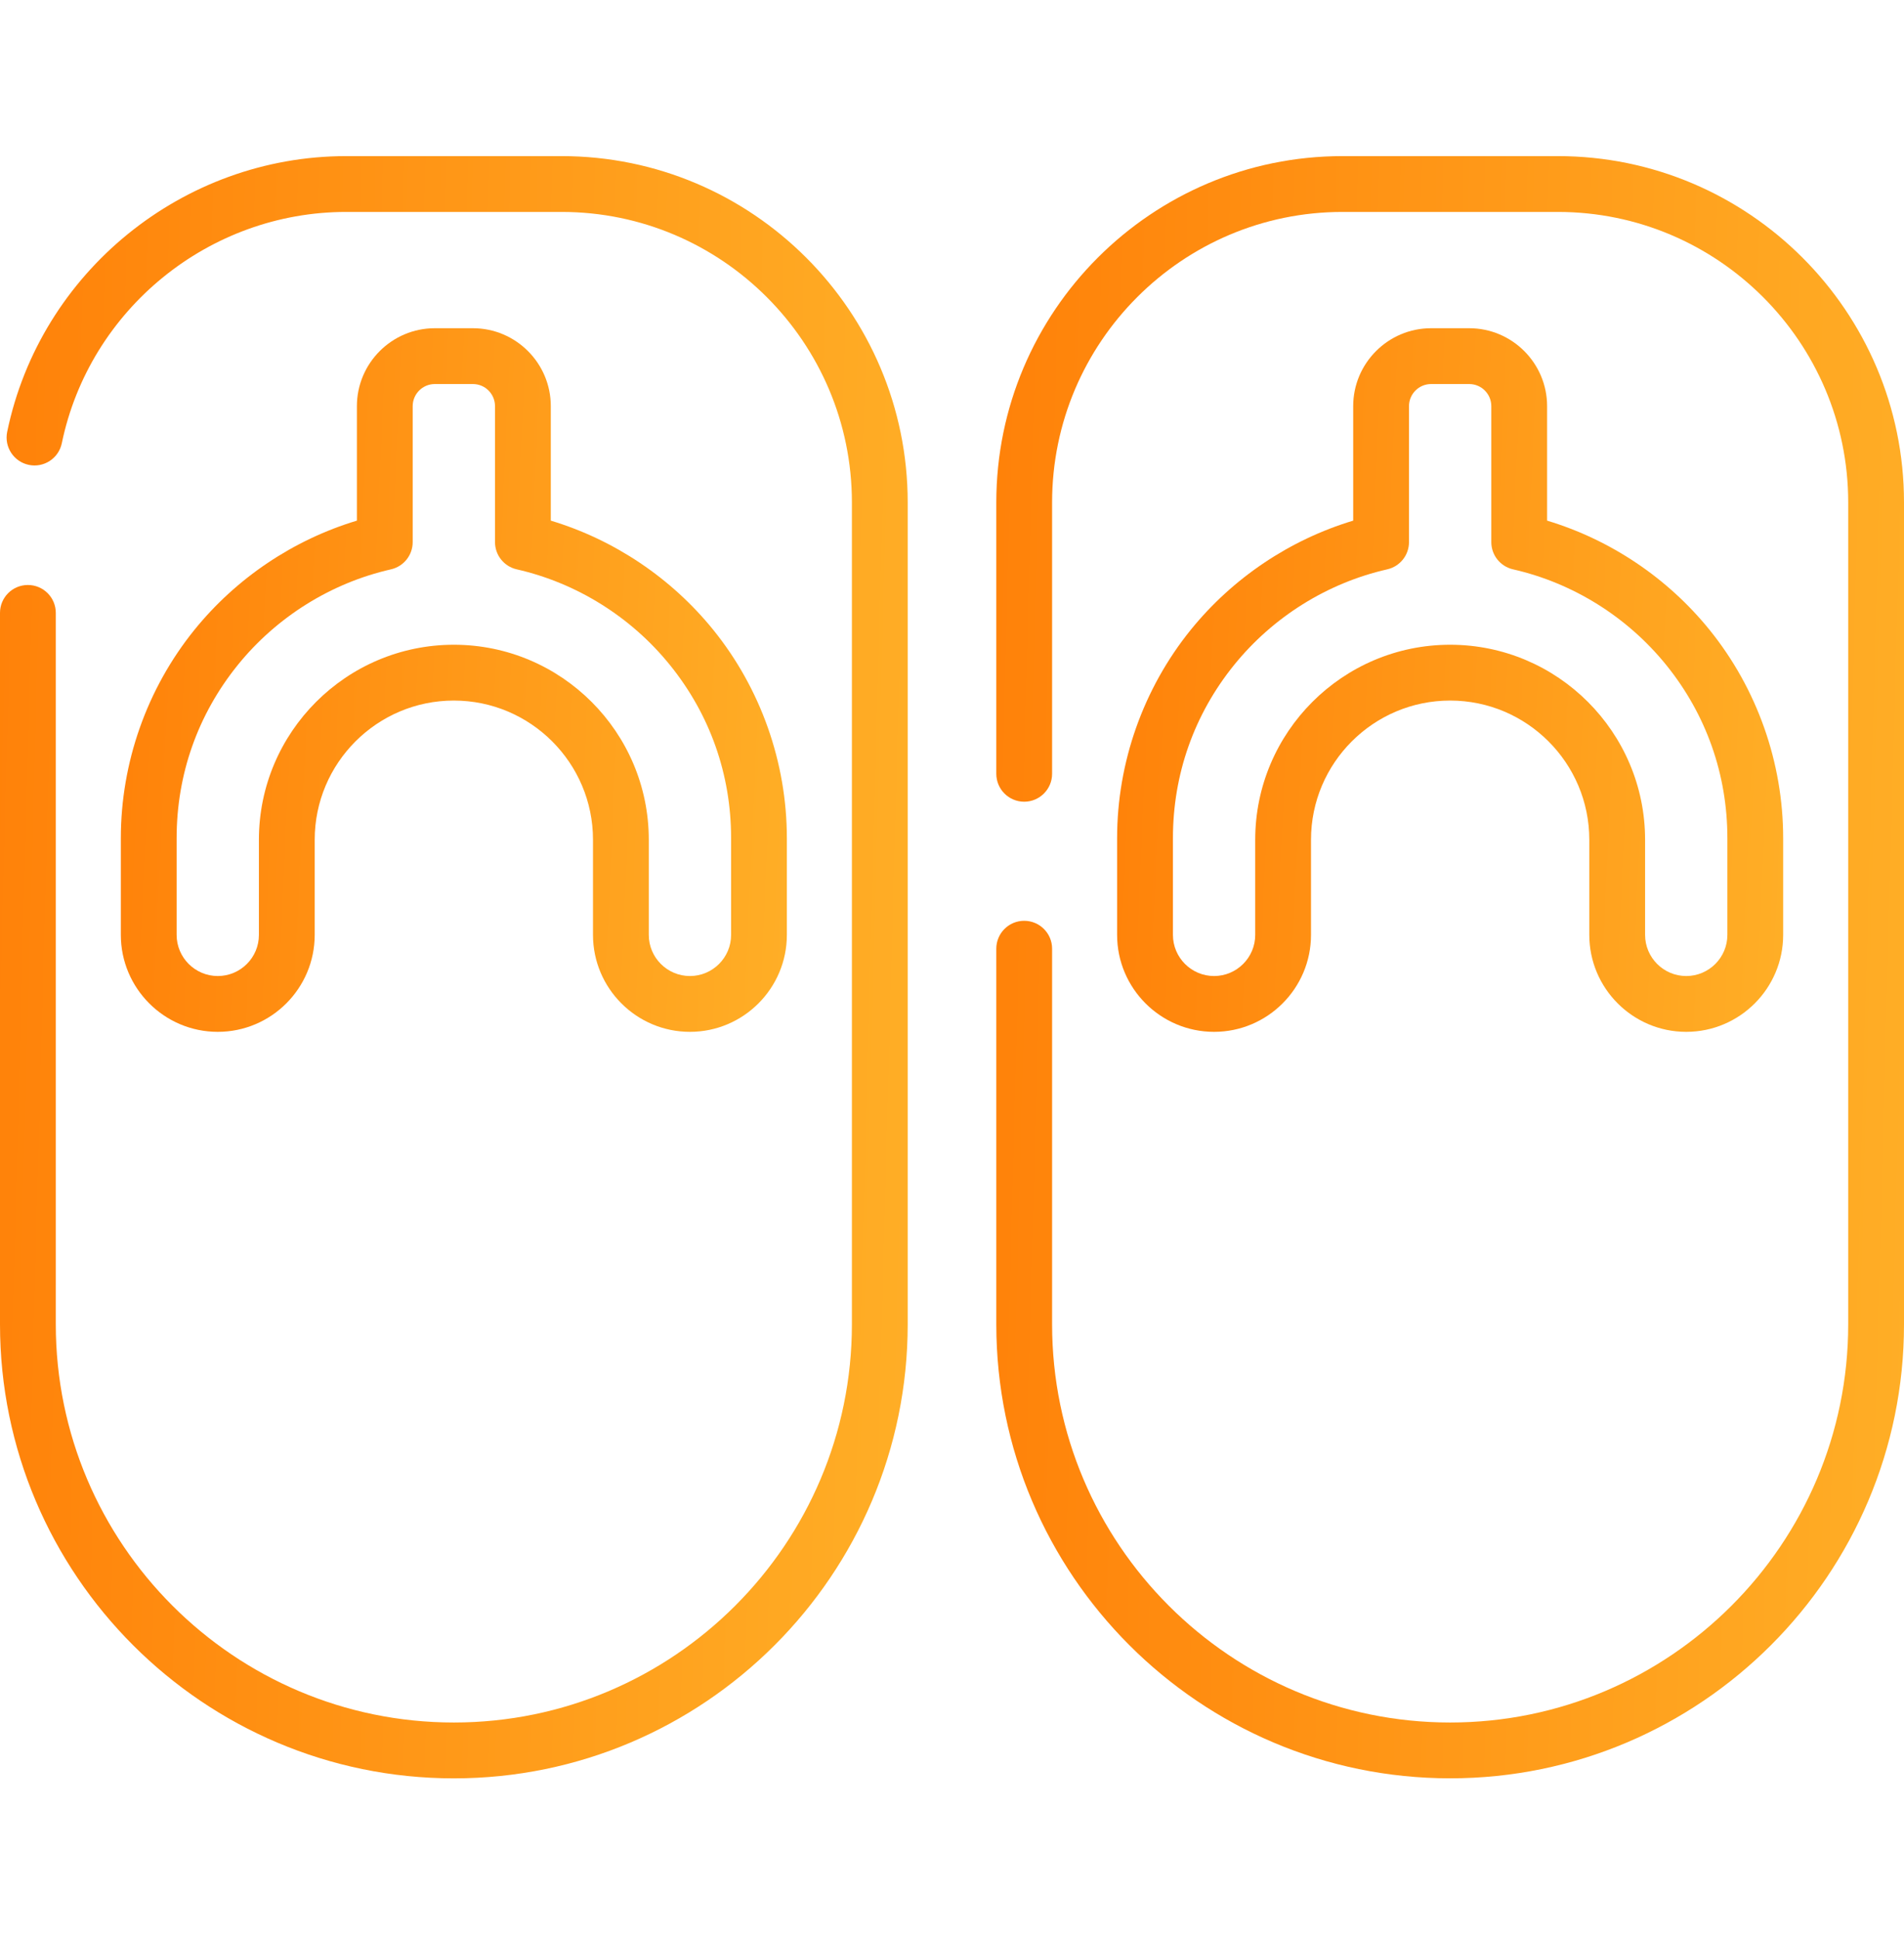 <svg width="56" height="57" viewBox="0 0 56 57" fill="none" xmlns="http://www.w3.org/2000/svg">
<g clip-path="url(#clip0)">
<path d="M16.517 4.59H10.181C5.376 4.59 1.183 8 0.211 12.698C0.12 13.142 0.405 13.576 0.849 13.668C1.292 13.76 1.726 13.475 1.818 13.031C2.634 9.091 6.15 6.231 10.181 6.231H16.517C21.225 6.231 25.056 10.062 25.056 14.771V38.936C25.056 45.391 19.804 50.643 13.349 50.643C6.893 50.643 1.641 45.391 1.641 38.936V18.019C1.641 17.566 1.274 17.199 0.82 17.199C0.367 17.199 0 17.566 0 18.019V38.936C0 46.296 5.988 52.285 13.349 52.285C20.709 52.285 26.697 46.296 26.697 38.936V14.771C26.697 9.157 22.13 4.59 16.517 4.59Z" fill="url(#paint0_linear)"/>
<path d="M13.91 9.65H12.788C11.525 9.65 10.497 10.678 10.497 11.941V15.307C8.631 15.869 6.952 16.994 5.717 18.52C4.322 20.246 3.554 22.42 3.554 24.643V27.486C3.554 29.058 4.833 30.337 6.405 30.337C7.977 30.337 9.256 29.058 9.256 27.486V24.689C9.256 22.433 11.092 20.597 13.348 20.597C15.605 20.597 17.441 22.433 17.441 24.689V27.486C17.441 29.058 18.72 30.337 20.292 30.337C21.864 30.337 23.143 29.058 23.143 27.486V24.643C23.143 22.42 22.375 20.246 20.98 18.52C19.745 16.994 18.066 15.869 16.2 15.307V11.941C16.2 10.678 15.172 9.65 13.91 9.65ZM19.704 19.552C20.881 21.007 21.503 22.768 21.503 24.643V27.486C21.503 28.154 20.96 28.696 20.292 28.696C19.625 28.696 19.082 28.153 19.082 27.486V24.689C19.082 21.528 16.51 18.956 13.349 18.956C10.187 18.956 7.615 21.528 7.615 24.689V27.486C7.615 28.154 7.073 28.696 6.405 28.696C5.738 28.696 5.195 28.153 5.195 27.486V24.643C5.195 22.768 5.817 21.007 6.993 19.552C8.137 18.138 9.737 17.139 11.5 16.739C11.873 16.654 12.138 16.322 12.138 15.939V11.941C12.138 11.583 12.43 11.291 12.788 11.291H13.91C14.268 11.291 14.559 11.583 14.559 11.941V15.939C14.559 16.322 14.824 16.654 15.198 16.739C16.96 17.139 18.561 18.138 19.704 19.552Z" fill="url(#paint1_linear)"/>
<path d="M45.819 4.59H39.484C33.87 4.59 29.303 9.157 29.303 14.771V22.75C29.303 23.203 29.67 23.571 30.123 23.571C30.576 23.571 30.944 23.203 30.944 22.75V14.771C30.944 10.062 34.775 6.231 39.484 6.231H45.819C50.528 6.231 54.359 10.062 54.359 14.771V38.936C54.359 45.391 49.107 50.643 42.651 50.643C36.196 50.643 30.944 45.391 30.944 38.936V27.892C30.944 27.439 30.576 27.072 30.123 27.072C29.67 27.072 29.303 27.439 29.303 27.892V38.936C29.303 46.296 35.291 52.284 42.652 52.284C50.012 52.284 56 46.296 56 38.936V14.771C56 9.157 51.433 4.59 45.819 4.59Z" fill="url(#paint2_linear)"/>
<path d="M43.212 9.65H42.091C40.828 9.65 39.8 10.678 39.8 11.941V15.307C37.934 15.869 36.255 16.994 35.02 18.52C33.625 20.246 32.856 22.42 32.856 24.643V27.486C32.856 29.058 34.136 30.337 35.708 30.337C37.28 30.337 38.559 29.058 38.559 27.486V24.689C38.559 22.433 40.395 20.597 42.651 20.597C44.908 20.597 46.744 22.433 46.744 24.689V27.486C46.744 29.058 48.023 30.337 49.595 30.337C51.167 30.337 52.446 29.058 52.446 27.486V24.643C52.446 22.42 51.678 20.246 50.282 18.52C49.048 16.994 47.369 15.869 45.503 15.307V11.941C45.503 10.678 44.475 9.65 43.212 9.65ZM49.007 19.552C50.183 21.007 50.805 22.768 50.805 24.643V27.486C50.805 28.154 50.262 28.696 49.595 28.696C48.928 28.696 48.385 28.153 48.385 27.486V24.689C48.385 21.528 45.813 18.956 42.651 18.956C39.49 18.956 36.918 21.528 36.918 24.689V27.486C36.918 28.154 36.375 28.696 35.708 28.696C35.041 28.696 34.498 28.153 34.498 27.486V24.643C34.498 22.768 35.12 21.007 36.296 19.552C37.44 18.138 39.04 17.139 40.802 16.739C41.176 16.654 41.441 16.322 41.441 15.939V11.941C41.441 11.583 41.733 11.291 42.091 11.291H43.212C43.571 11.291 43.862 11.583 43.862 11.941V15.939C43.862 16.322 44.127 16.654 44.501 16.739C46.263 17.139 47.863 18.138 49.007 19.552Z" fill="url(#paint3_linear)"/>
</g>
<defs>
<linearGradient id="paint0_linear" x1="-9.644" y1="-23.231" x2="47.574" y2="-21.689" gradientUnits="userSpaceOnUse">
<stop offset="0.166" stop-color="#FF8008"/>
<stop offset="0.95" stop-color="#FFC837"/>
</linearGradient>
<linearGradient id="paint1_linear" x1="-3.522" y1="-2.417" x2="38.405" y2="-0.505" gradientUnits="userSpaceOnUse">
<stop offset="0.166" stop-color="#FF8008"/>
<stop offset="0.95" stop-color="#FFC837"/>
</linearGradient>
<linearGradient id="paint2_linear" x1="19.659" y1="-23.231" x2="76.877" y2="-21.689" gradientUnits="userSpaceOnUse">
<stop offset="0.166" stop-color="#FF8008"/>
<stop offset="0.95" stop-color="#FFC837"/>
</linearGradient>
<linearGradient id="paint3_linear" x1="25.78" y1="-2.417" x2="67.708" y2="-0.505" gradientUnits="userSpaceOnUse">
<stop offset="0.166" stop-color="#FF8008"/>
<stop offset="0.95" stop-color="#FFC837"/>
</linearGradient>
<clipPath id="clip0">
<rect width="56" height="56" fill="white" transform="translate(0 0.438)"/>
</clipPath>
</defs>
</svg>
